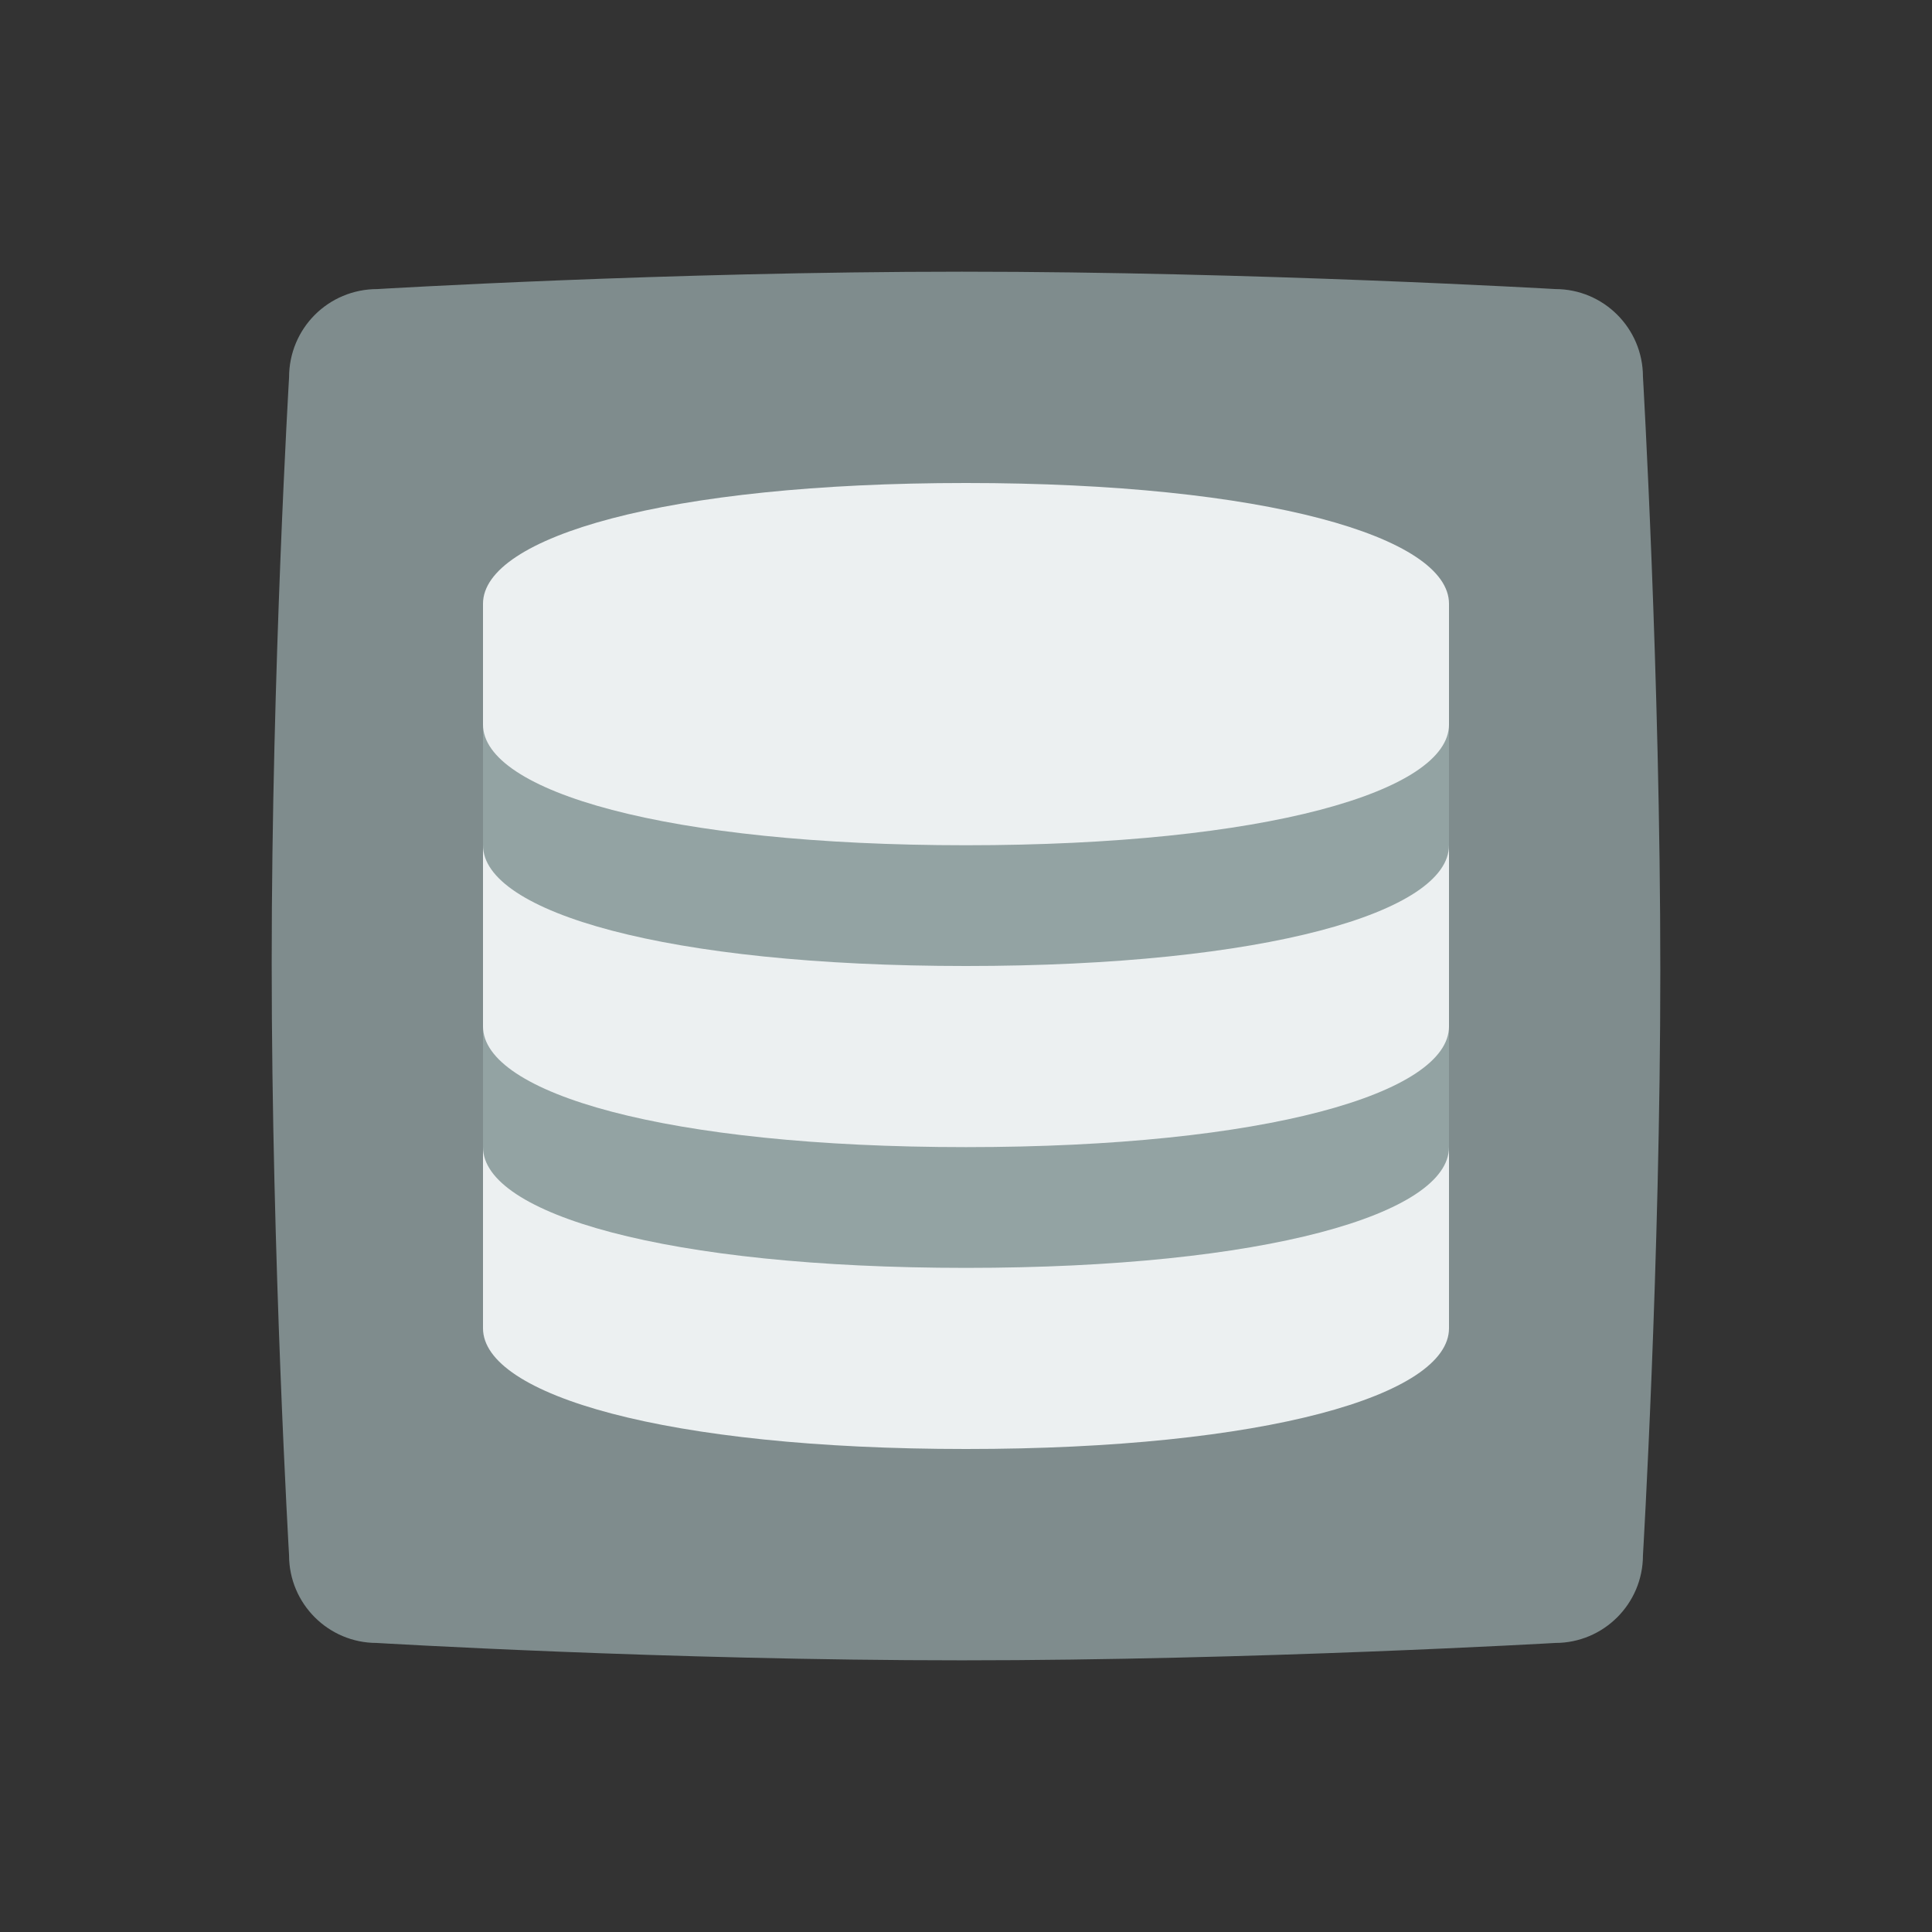 <svg enable-background="new 0 0 256 256" viewBox="0 0 256 256" xmlns="http://www.w3.org/2000/svg"><rect x="0" y="0" width="256" height="256" fill="#333333" stroke="none"/><path clip-rule="evenodd" d="m50.008 38.303s38.221-2.303 77.442-2.303c38.821 0 78.643 2.303 78.643 2.303 6.403 0 11.606 5.206 11.606 11.613 0 0 2.301 39.443 2.301 78.686 0 38.842-2.301 77.484-2.301 77.484 0 6.407-5.203 11.613-11.606 11.613 0 0-39.822 2.303-78.643 2.303-39.221 0-77.542-2.303-77.542-2.303-6.403 0-11.606-5.206-11.606-11.613 0 0-2.301-39.343-2.301-78.485 0-38.842 2.301-77.584 2.301-77.584-.001-6.509 5.202-11.714 11.706-11.714z" fill="#7f8c8d" fill-rule="evenodd"/><path d="m67.536 92h120.929c1.953 0 3.536 1.583 3.536 3.536v72.929c0 1.953-1.583 3.536-3.536 3.536h-120.929c-1.953 0-3.536-1.583-3.536-3.536v-72.929c0-1.953 1.583-3.536 3.536-3.536z" fill="#93a3a3"/><g fill="#ecf0f1"><path d="m128 64c-39.764 0-64 7.164-64 16v16c0 8.836 24.236 16 64 16s64-7.164 64-16v-16c0-8.836-24.236-16-64-16z"/><path d="m128 128c-39.764 0-64-7.164-64-16v8 8 8c0 8.836 24.236 16 64 16s64-7.164 64-16v-8-8-8c0 8.836-24.236 16-64 16z"/><path d="m128 168c-39.764 0-64-7.164-64-16v8 8 8c0 8.836 24.236 16 64 16s64-7.164 64-16v-8-8-8c0 8.836-24.236 16-64 16z"/></g><path d="m40 64h24v120h-24z" fill="#7f8c8d"/><path d="m192 64h24v120h-24z" fill="#7f8c8d"/></svg>